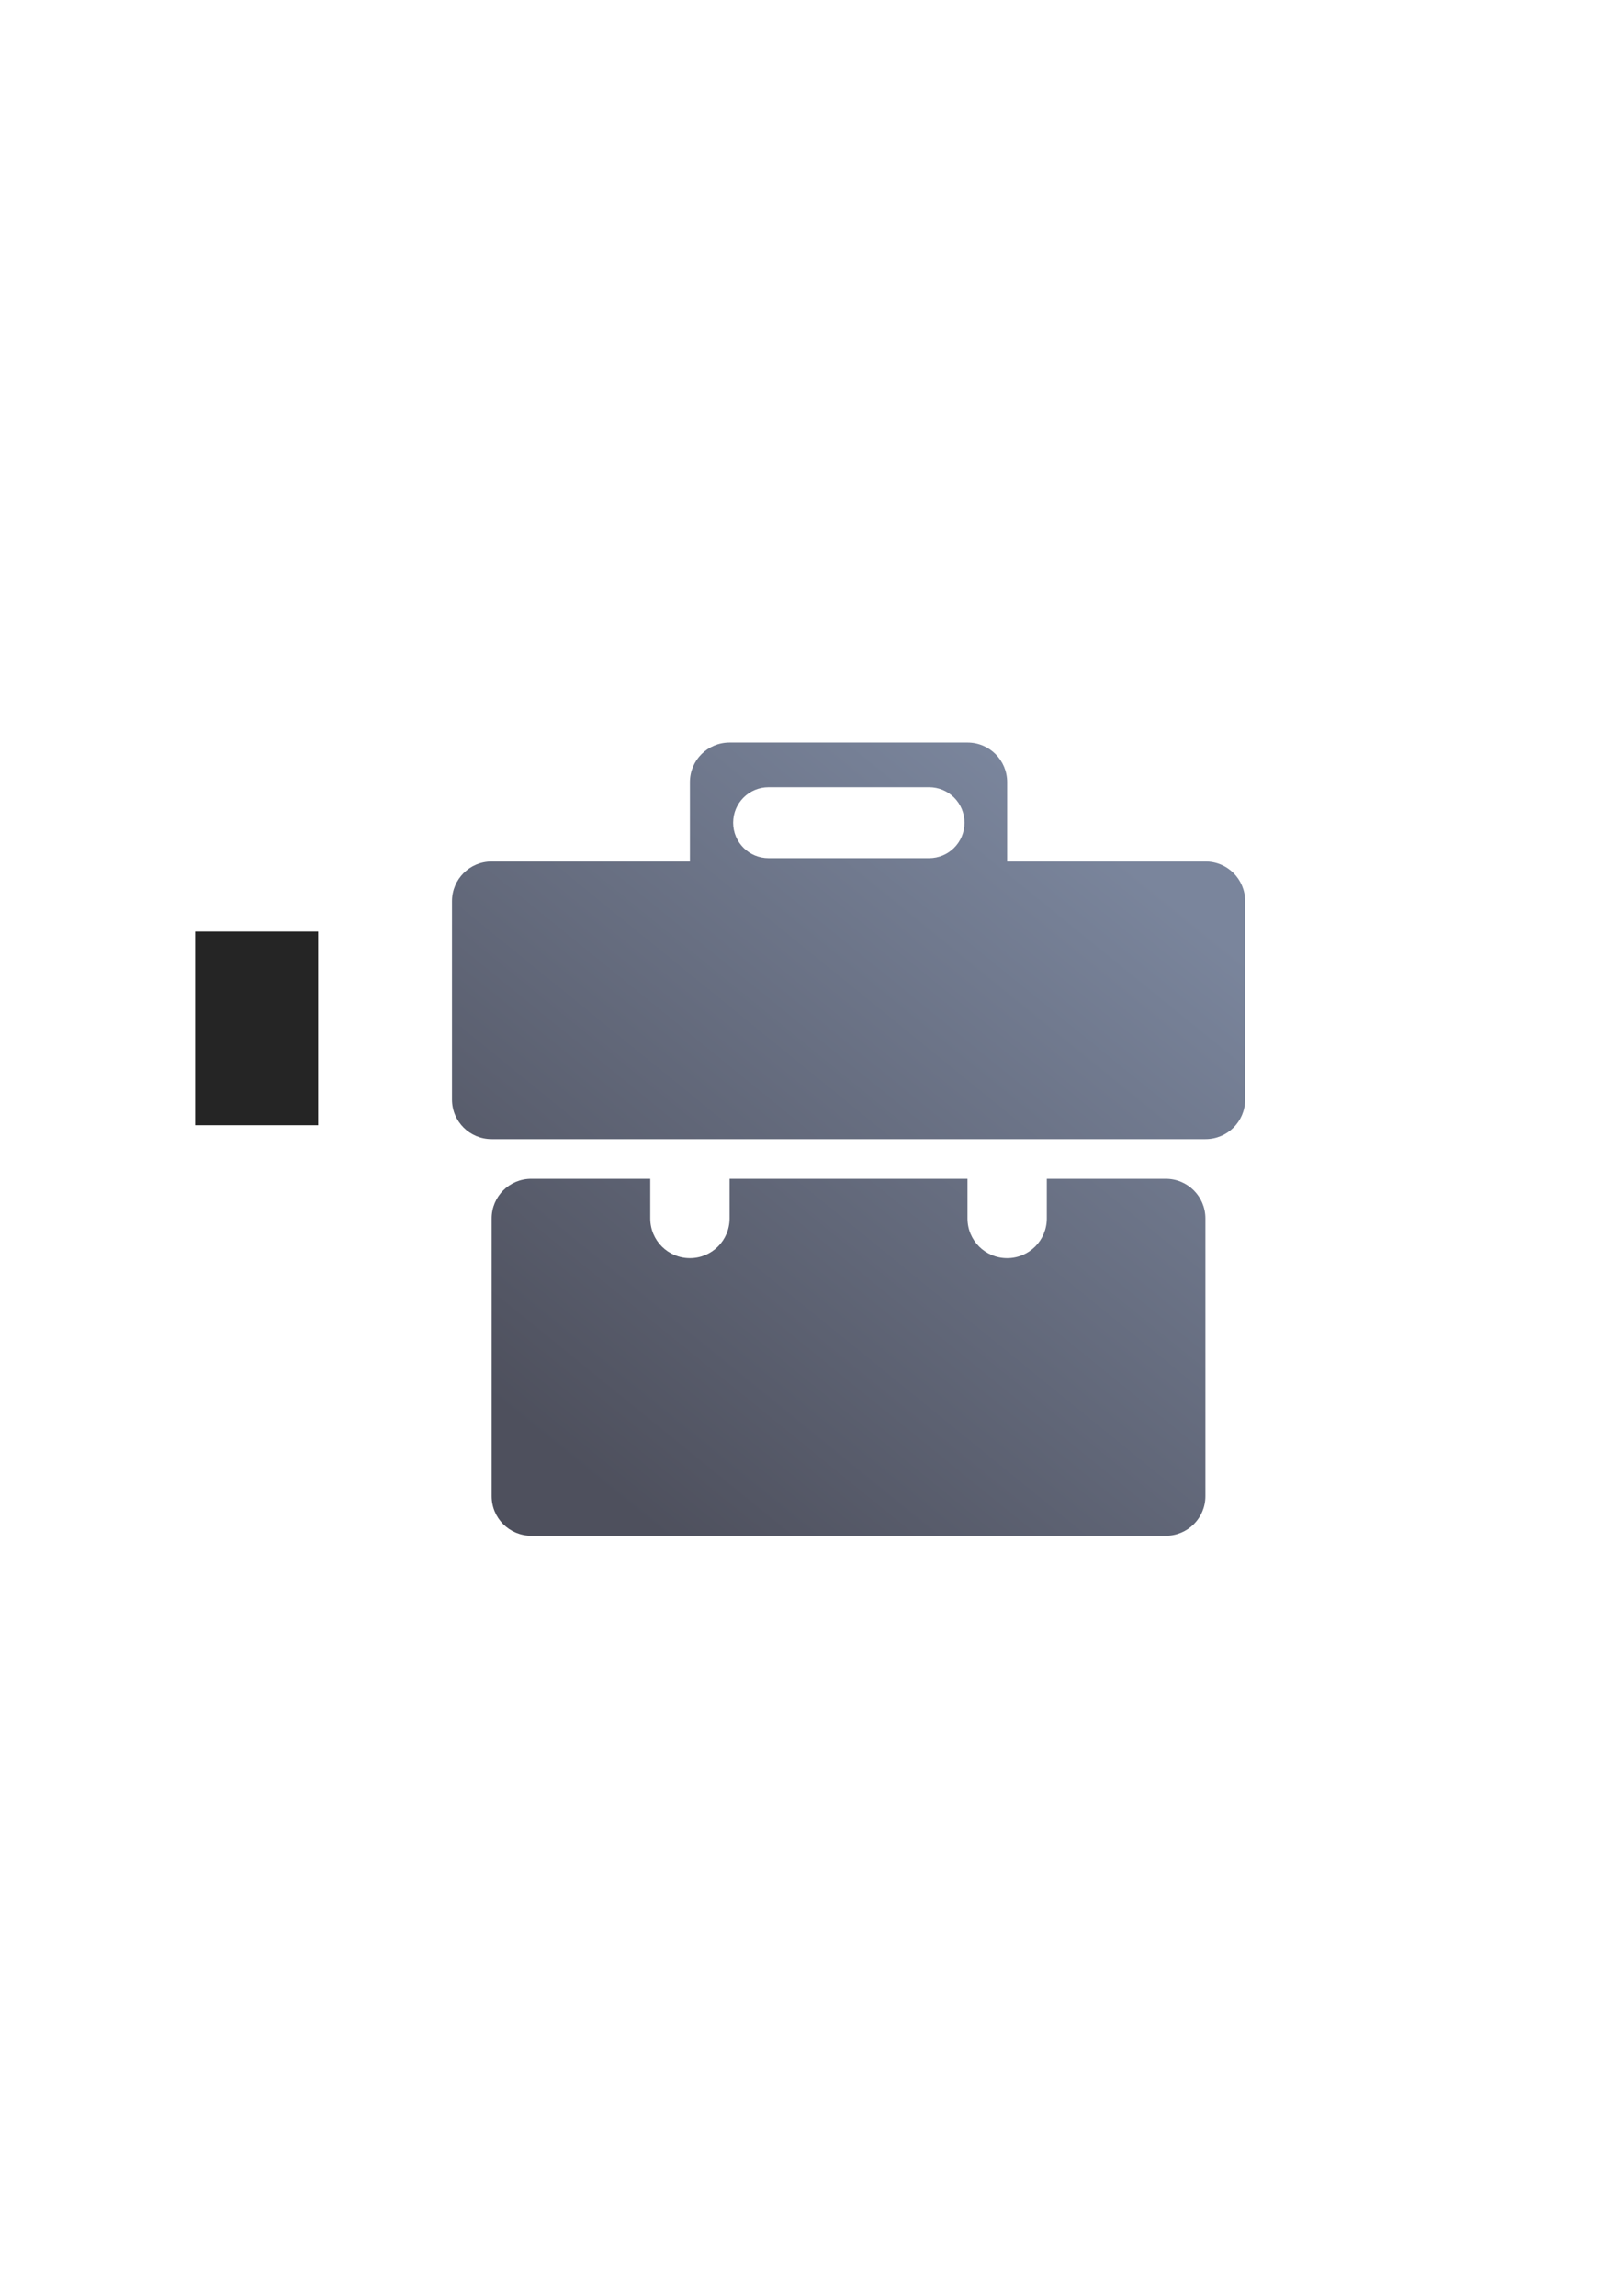 <?xml version="1.0" encoding="UTF-8" standalone="no"?>
<!-- Created with Inkscape (http://www.inkscape.org/) -->

<svg
   xmlns:dc="http://purl.org/dc/elements/1.1/"
   xmlns:cc="http://creativecommons.org/ns#"
   xmlns:rdf="http://www.w3.org/1999/02/22-rdf-syntax-ns#"
   xmlns:svg="http://www.w3.org/2000/svg"
   xmlns="http://www.w3.org/2000/svg"
   xmlns:xlink="http://www.w3.org/1999/xlink"
   xmlns:sodipodi="http://sodipodi.sourceforge.net/DTD/sodipodi-0.dtd"
   xmlns:inkscape="http://www.inkscape.org/namespaces/inkscape"
   width="210mm"
   height="297mm"
   viewBox="0 0 744.094 1052.362"
   id="svg2"
   version="1.1"
   inkscape:version="0.91 r13725"
   inkscape:export-xdpi="4.9499998"
   inkscape:export-ydpi="4.9499998"
   sodipodi:docname="bag.svg"
   inkscape:export-filename="C:\Users\T420\Documents\Arbeit\RRZE\github_\bicons\22x22\emblems\bag.png">
  <defs
     id="defs4">
    <linearGradient
       id="linearGradient2224">
      <stop
         id="stop2226"
         offset="0"
         style="stop-color:#7c7c7c;stop-opacity:1;" />
      <stop
         id="stop2228"
         offset="1"
         style="stop-color:#b8b8b8;stop-opacity:1;" />
    </linearGradient>
    <linearGradient
       id="linearGradient15218">
      <stop
         id="stop15220"
         offset="0"
         style="stop-color:#eeeeef;stop-opacity:1;" />
      <stop
         id="stop2736"
         offset="0.599"
         style="stop-color:#d3d7cf;stop-opacity:1;" />
      <stop
         id="stop2738"
         offset="0.828"
         style="stop-color:#ffffff;stop-opacity:1;" />
      <stop
         id="stop15222"
         offset="1"
         style="stop-color:#d3d7cf;stop-opacity:1;" />
    </linearGradient>
    <pattern
       y="0"
       x="0"
       height="6"
       width="6"
       patternUnits="userSpaceOnUse"
       id="EMFhbasepattern" />
    <pattern
       y="0"
       x="0"
       height="6"
       width="6"
       patternUnits="userSpaceOnUse"
       id="EMFhbasepattern-5" />
    <pattern
       y="0"
       x="0"
       height="6"
       width="6"
       patternUnits="userSpaceOnUse"
       id="EMFhbasepattern-6" />
    <linearGradient
       inkscape:collect="always"
       xlink:href="#linearGradient4297"
       id="linearGradient4303"
       x1="90.9"
       y1="363.6"
       x2="327.24"
       y2="72.72"
       gradientUnits="userSpaceOnUse" />
    <linearGradient
       inkscape:collect="always"
       id="linearGradient4297">
      <stop
         style="stop-color:#4e505d;stop-opacity:1;"
         offset="0"
         id="stop4299" />
      <stop
         style="stop-color:#7a859c;stop-opacity:1"
         offset="1"
         id="stop4301" />
    </linearGradient>
  </defs>
  <sodipodi:namedview
     id="base"
     pagecolor="#ffffff"
     bordercolor="#666666"
     borderopacity="1.0"
     inkscape:pageopacity="0.0"
     inkscape:pageshadow="2"
     inkscape:zoom="0.70710678"
     inkscape:cx="165.03074"
     inkscape:cy="552.71412"
     inkscape:document-units="px"
     inkscape:current-layer="layer1"
     showgrid="false"
     showguides="true"
     inkscape:guide-bbox="true"
     inkscape:window-width="1600"
     inkscape:window-height="837"
     inkscape:window-x="-4"
     inkscape:window-y="-4"
     inkscape:window-maximized="1"
     inkscape:snap-bbox="true"
     inkscape:bbox-nodes="true"
     inkscape:snap-nodes="false">
    <sodipodi:guide
       position="315.536,730.179"
       orientation="0,1"
       id="guide3338" />
    <sodipodi:guide
       position="351.25,330.179"
       orientation="0,1"
       id="guide3340" />
    <sodipodi:guide
       position="189.107,408.839"
       orientation="1,0"
       id="guide3344" />
    <sodipodi:guide
       position="589.045,468.079"
       orientation="1,0"
       id="guide3346" />
    <inkscape:grid
       type="xygrid"
       id="grid3440" />
    <sodipodi:guide
       position="0,0"
       orientation="0,1"
       id="guide3405" />
    <sodipodi:guide
       position="214.125,684.5"
       orientation="1,0"
       id="guide3407" />
    <sodipodi:guide
       position="0,0"
       orientation="0,1"
       id="guide3409" />
    <sodipodi:guide
       position="589.045,378.302"
       orientation="1,0"
       id="guide3411" />
    <sodipodi:guide
       position="564,683.375"
       orientation="1,0"
       id="guide3413" />
  </sodipodi:namedview>
  <g
     inkscape:label="Ebene 1"
     inkscape:groupmode="layer"
     id="layer1">
    <g
       transform="translate(189.045,-330.178)"
       id="g4305">
      <flowRoot
         style="font-style:normal;font-weight:normal;font-size:40px;line-height:125%;font-family:sans-serif;letter-spacing:0px;word-spacing:0px;fill:#252525;fill-opacity:1;stroke:none;stroke-width:1px;stroke-linecap:butt;stroke-linejoin:miter;stroke-opacity:1"
         id="flowRoot4169"
         xml:space="preserve"
         transform="translate(-189.145,330.092)"><flowRegion
           id="flowRegion4171"><rect
             y="427.08"
             x="89.541"
             height="88.789"
             width="56.433"
             id="rect4173" /></flowRegion><flowPara
           id="flowPara4175" /></flowRoot>      <rect
         inkscape:export-ydpi="4.9499998"
         inkscape:export-xdpi="4.9499998"
         y="652.362"
         x="-8.465576e-008"
         height="400"
         width="400"
         id="rect3336"
         style="fill:none;fill-rule:evenodd;stroke:none;stroke-width:1px;stroke-linecap:butt;stroke-linejoin:miter;stroke-opacity:1" />
      <g
         transform="matrix(0.921,-0.391,0.391,0.921,-318.058,527.244)"
         id="g4444" />
      <path
         sodipodi:nodetypes="sscsssssssscsssssssssssssssssscsssccssscs"
         inkscape:connector-curvature="0"
         id="rect4280"
         transform="translate(0,652.362)"
         d="m 145.439,18.18 c -10.072,0 -18.18,8.108 -18.18,18.18 l 0,36.361 -90.9,0 c -10.072,0 -18.18,8.108 -18.18,18.18 l 0,90.9 c 0,10.072 8.108,18.18 18.18,18.18 l 327.281,0 c 10.072,0 18.182,-8.108 18.182,-18.18 l 0,-90.9 c 0,-10.072 -8.11,-18.18 -18.182,-18.18 l -90.941,0 0,-36.361 c 0,-10.072 -8.108,-18.18 -18.18,-18.18 z m 17.902,20.488 73.539,0 c 9.01,0 16.264,7.254 16.264,16.264 0,9.01 -7.254,16.264 -16.264,16.264 l -73.539,0 c -9.01,0 -16.264,-7.254 -16.264,-16.264 0,-9.01 7.254,-16.264 16.264,-16.264 z M 54.539,218.16 c -10.072,0 -18.18,8.108 -18.18,18.18 l 3.7e-4,127.26 c 2.9e-5,10.072 8.108,18.18 18.18,18.18 l 290.881,0 c 10.072,0 18.18,-8.108 18.18,-18.18 l -3.7e-4,-127.26 c -3e-5,-10.072 -8.108,-18.18 -18.18,-18.18 l -54.539,0 0,18.18 c 0,10.072 -8.11,18.18 -18.182,18.18 -10.072,0 -18.18,-8.108 -18.18,-18.18 l 0,-18.18 -109.08,0 0,18.18 c 0,10.072 -8.108,18.18 -18.18,18.18 -10.072,0 -18.18,-8.108 -18.18,-18.18 l 0,-18.18 z"
         style="fill:url(#linearGradient4303);fill-opacity:1;stroke:none" />
    </g>
  </g>
</svg>
